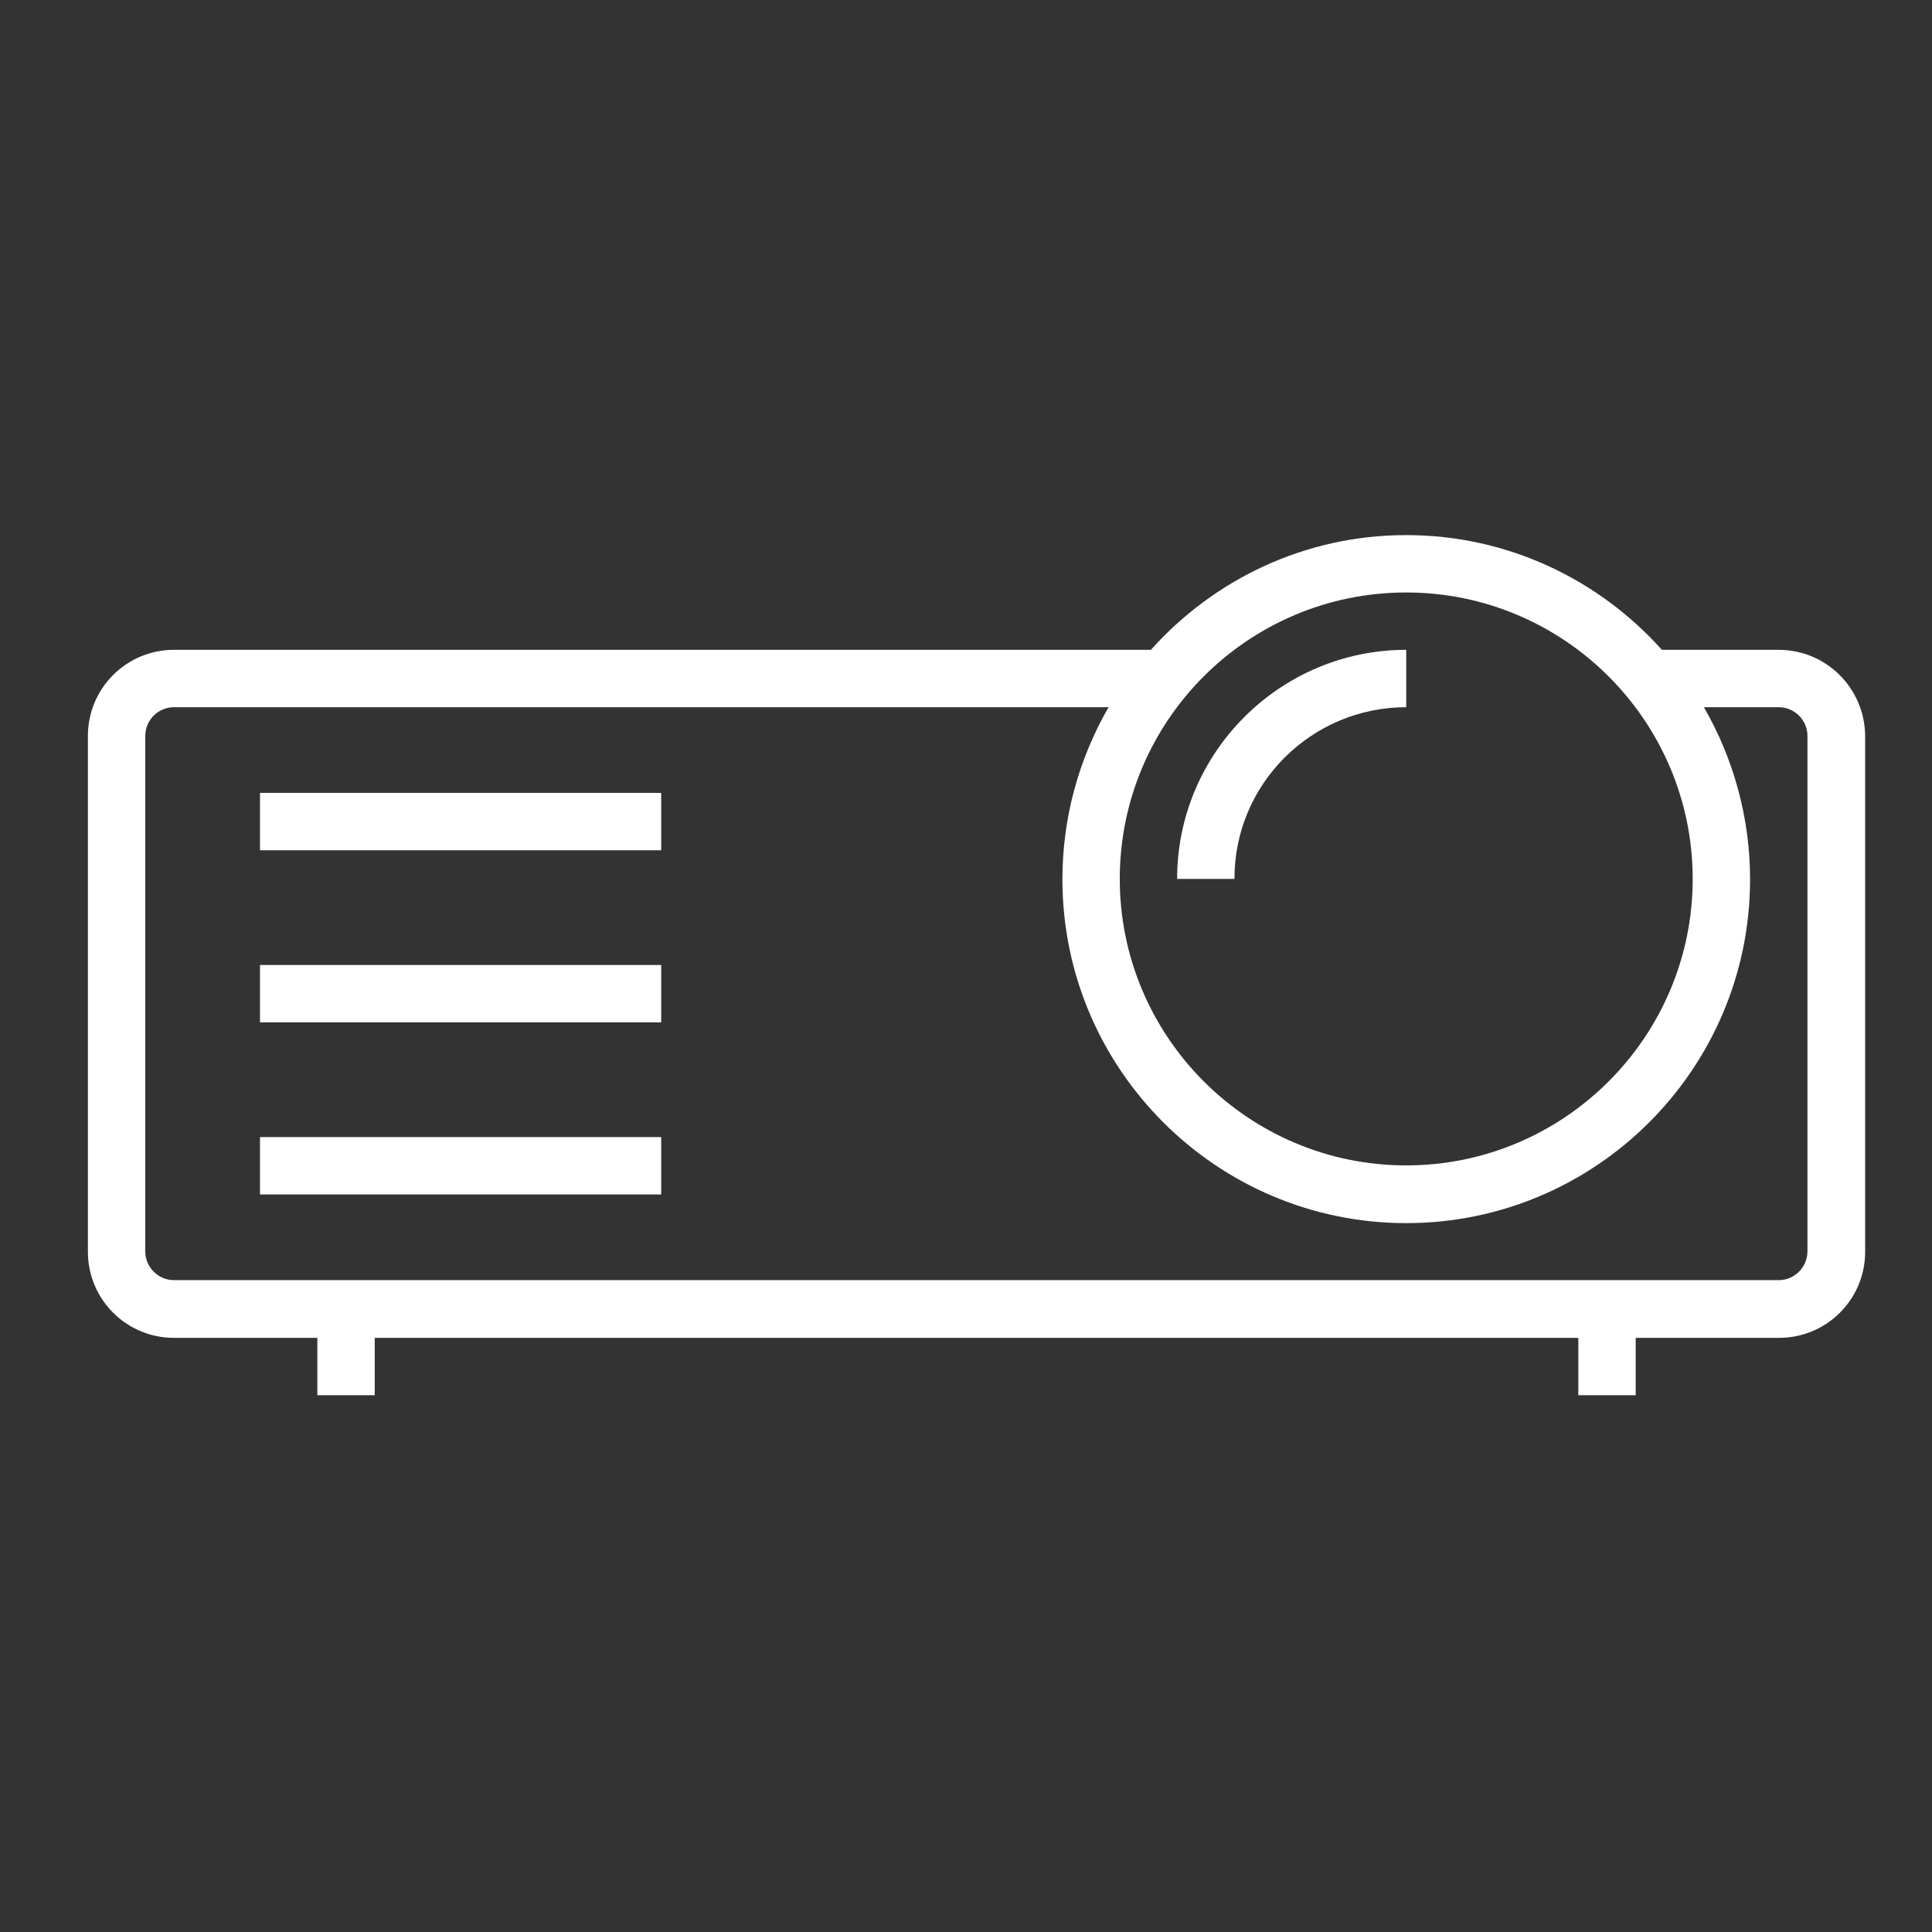 <?xml version="1.0" encoding="UTF-8" standalone="no"?>
<svg
   xmlns:dc="http://purl.org/dc/elements/1.1/"
   xmlns:cc="http://creativecommons.org/ns#"
   xmlns:rdf="http://www.w3.org/1999/02/22-rdf-syntax-ns#"
   xmlns:svg="http://www.w3.org/2000/svg"
   xmlns="http://www.w3.org/2000/svg"
   xmlns:sodipodi="http://sodipodi.sourceforge.net/DTD/sodipodi-0.dtd"
   xmlns:inkscape="http://www.inkscape.org/namespaces/inkscape"
   width="48"
   height="48"
   viewBox="0 0 48 48"
   version="1.1"
   id="svg2"
   inkscape:version="0.91 r13725"
   sodipodi:docname="white_device_03.svg">
  <rect x="0" y="0" width="48" height="48" fill="#333333" stroke="none"/>
  <sodipodi:namedview
     pagecolor="#ffffff"
     bordercolor="#666666"
     borderopacity="1"
     objecttolerance="10"
     gridtolerance="10"
     guidetolerance="10"
     inkscape:pageopacity="0"
     inkscape:pageshadow="2"
     inkscape:window-width="1444"
     inkscape:window-height="839"
     id="namedview21"
     showgrid="false"
     inkscape:zoom="2.36"
     inkscape:cx="50"
     inkscape:cy="50"
     inkscape:window-x="0"
     inkscape:window-y="23"
     inkscape:window-maximized="0"
     inkscape:current-layer="svg2" />
  <!-- Generator: Sketch 39.1 (31720) - http://www.bohemiancoding.com/sketch -->
  <title
     id="title4">white_device_03</title>
  <desc
     id="desc6">Created with Sketch.</desc>
  <defs
     id="defs8" />
  <g
     id="Page-1"
     style="fill:none;fill-rule:evenodd;stroke:none;stroke-width:1"
     transform="matrix(0.497,0,0,0.497,-0.798,-0.63)">
    <g
       id="white_device_03"
       style="fill:#ffffff">
      <g
         id="projector"
         transform="translate(6,28)">
        <g
           id="g13">
          <g
             id="g4">
            <path
               d="m 65.902,8.62 0,-2.868 c -6.312,0 -11.453,5.141 -11.453,11.453 l 2.868,0 c -0.017,-4.739 3.847,-8.585 8.585,-8.585 l 0,0 z"
               id="path6"
               inkscape:connector-curvature="0" />
            <rect
               id="rect8"
               x="8.603"
               y="12.904"
               width="20.056"
               height="2.868" />
            <rect
               id="rect10"
               x="8.603"
               y="21.507"
               width="20.056"
               height="2.868" />
            <rect
               id="rect12"
               x="8.603"
               y="30.11"
               width="20.056"
               height="2.868" />
            <path
               d="m 84.524,5.753 -5.84,0 C 75.536,2.238 70.973,0.017 65.902,0.017 c -5.071,0 -9.617,2.221 -12.764,5.735 l -48.836,0 C 1.923,5.753 0,7.676 0,10.054 l 0,25.791 c 0,2.378 1.923,4.301 4.301,4.301 l 7.169,0 0,2.868 2.868,0 0,-2.868 60.167,0 0,2.868 2.868,0 0,-2.868 7.169,0 c 2.378,0 4.301,-1.923 4.301,-4.301 l 0,-25.791 C 88.825,7.676 86.902,5.753 84.524,5.753 l 0,0 z M 65.902,2.885 c 7.903,0 14.32,6.435 14.32,14.32 0,7.903 -6.435,14.32 -14.32,14.32 -7.903,0 -14.32,-6.435 -14.32,-14.32 0,-7.903 6.417,-14.32 14.32,-14.32 l 0,0 z M 85.958,35.827 c 0,0.787 -0.647,1.434 -1.434,1.434 l -80.222,0 c -0.787,0 -1.434,-0.647 -1.434,-1.434 l 0,-25.773 c 0,-0.787 0.647,-1.434 1.434,-1.434 l 46.721,0 c -1.504,2.605 -2.308,5.56 -2.308,8.603 0,9.477 7.711,17.188 17.188,17.188 9.477,0 17.188,-7.711 17.188,-17.188 0,-3.025 -0.804,-5.997 -2.308,-8.603 l 3.742,0 c 0.787,0 1.434,0.647 1.434,1.434 l 0,25.773 0,0 z"
               id="path14"
               inkscape:connector-curvature="0" />
          </g>
        </g>
      </g>
    </g>
  </g>
</svg>
